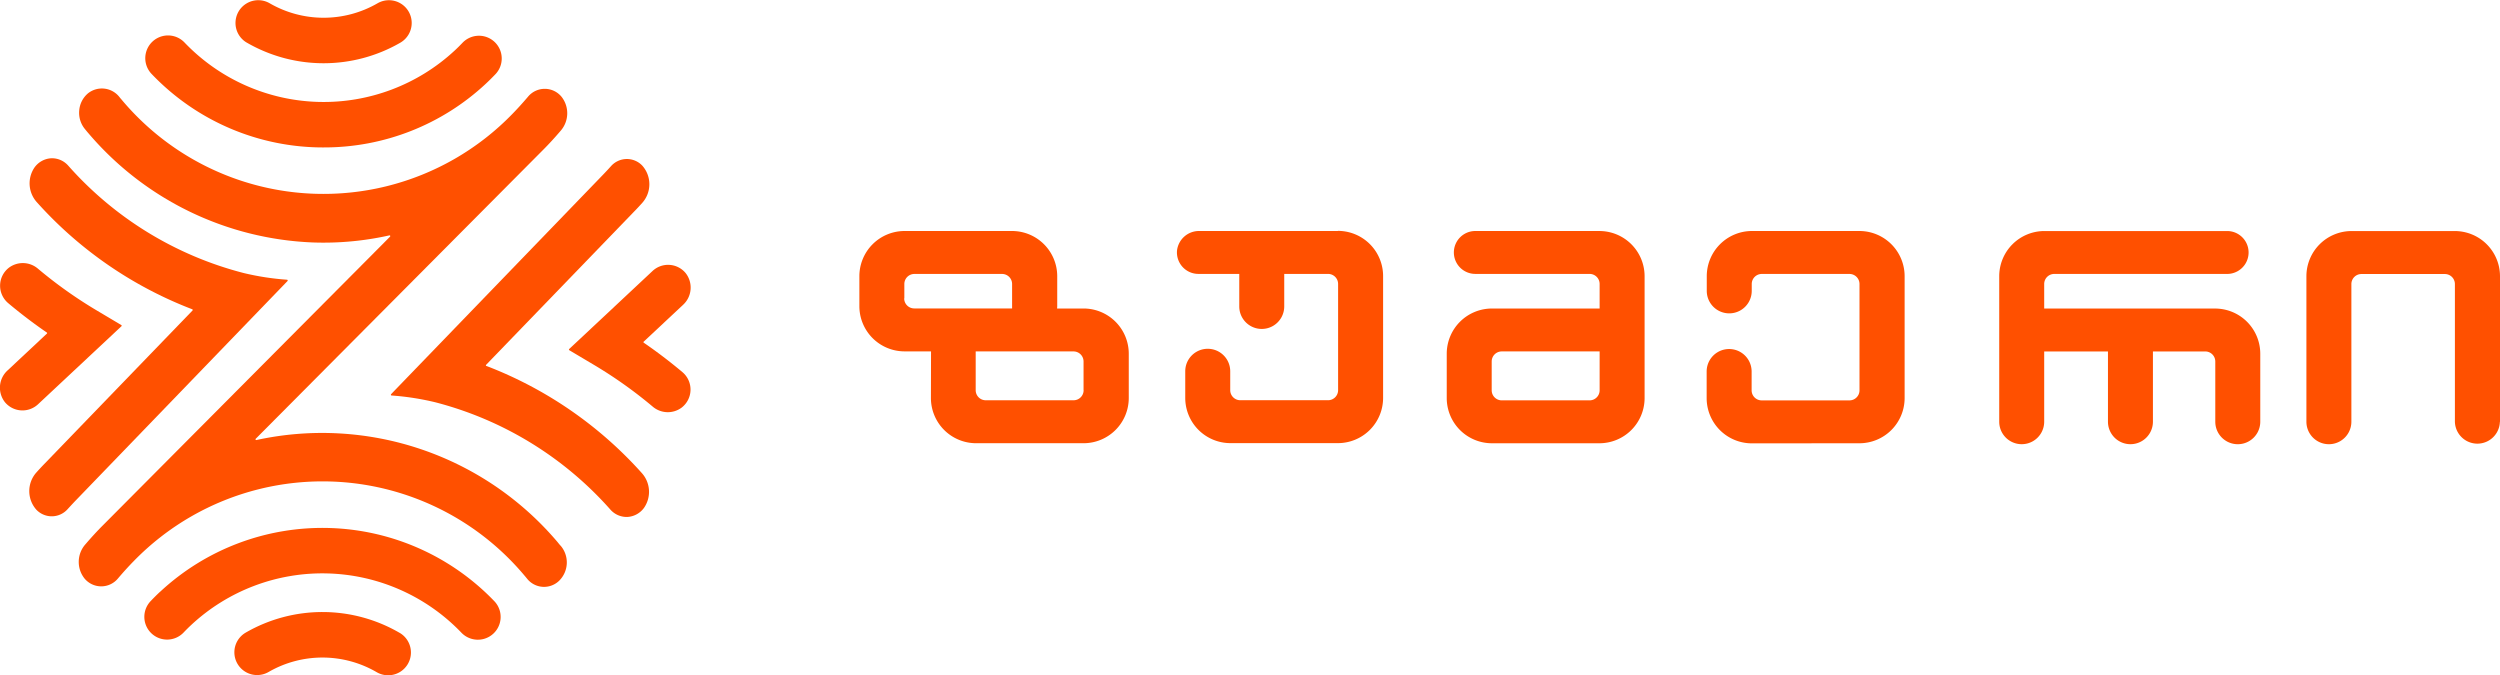 <svg xmlns="http://www.w3.org/2000/svg" width="174" height="47" viewBox="0 0 174 47">
  <g id="logo" transform="translate(-91.858 -514.229)">
    <g id="Group_1" data-name="Group 1" transform="translate(91.858 514.229)">
      <path id="Path_1" data-name="Path 1" d="M695.361,609.568h-8.635a1.493,1.493,0,0,0,0,2.986h7.952a.7.7,0,0,1,.7.7v1.709h-7.494a3.147,3.147,0,0,0-3.147,3.147v3.084a3.147,3.147,0,0,0,3.147,3.147h7.477a3.147,3.147,0,0,0,3.147-3.147v-8.479a3.147,3.147,0,0,0-3.147-3.146m.017,11.086a.7.7,0,0,1-.7.7h-6.112a.7.7,0,0,1-.7-.7v-2.006a.7.7,0,0,1,.7-.7h6.812Z" transform="translate(-584.044 -593.49)" fill="#ff5000"/>
      <path id="Path_2" data-name="Path 2" d="M458.647,614.964h-1.84c0-.054.008-.106.008-.16v-2.088a3.147,3.147,0,0,0-3.147-3.147h-7.477a3.147,3.147,0,0,0-3.147,3.147V614.8a3.147,3.147,0,0,0,3.147,3.147h1.841l-.008,3.245a3.146,3.146,0,0,0,3.147,3.147h7.476a3.147,3.147,0,0,0,3.147-3.147V618.11a3.147,3.147,0,0,0-3.147-3.147m-12.473-.7v-1.005a.7.7,0,0,1,.7-.7h6.1a.7.7,0,0,1,.7.7v1.7h-6.811a.7.7,0,0,1-.7-.7m12.489,6.392a.7.7,0,0,1-.7.7H451.84a.7.7,0,0,1-.7-.7v-2.7h6.807a.7.7,0,0,1,.7.7v2Z" transform="translate(-383.232 -593.491)" fill="#ff5000"/>
      <path id="Path_3" data-name="Path 3" d="M915.232,614.964h-11.89v-1.709a.7.7,0,0,1,.7-.7h12.033a1.493,1.493,0,0,0,0-2.986H903.359a3.147,3.147,0,0,0-3.147,3.147V622.84a1.565,1.565,0,0,0,3.13,0v-4.89h4.438v4.89a1.565,1.565,0,0,0,3.13,0v-4.89h3.64a.7.7,0,0,1,.7.7v4.191a1.565,1.565,0,0,0,3.131,0v-4.73a3.146,3.146,0,0,0-3.147-3.147" transform="translate(-761.066 -593.489)" fill="#ff5000"/>
      <path id="Path_4" data-name="Path 4" d="M585.223,609.568h-9.647a1.538,1.538,0,0,0-1.551,1.346,1.494,1.494,0,0,0,1.486,1.64h2.845v2.265a1.565,1.565,0,0,0,3.13,0v-2.265h3.049a.7.7,0,0,1,.7.7v7.392a.7.7,0,0,1-.7.7h-6.108a.7.7,0,0,1-.7-.7v-1.315a1.565,1.565,0,1,0-3.131,0v1.854a3.147,3.147,0,0,0,3.147,3.147h7.477a3.147,3.147,0,0,0,3.147-3.147v-8.479a3.146,3.146,0,0,0-3.146-3.147" transform="translate(-492.103 -593.49)" fill="#ff5000"/>
      <path id="Path_5" data-name="Path 5" d="M801.915,624.341a3.147,3.147,0,0,0,3.147-3.147v-8.479a3.147,3.147,0,0,0-3.147-3.147h-7.477a3.148,3.148,0,0,0-3.147,3.147v1.02a1.565,1.565,0,0,0,3.13,0v-.478a.7.7,0,0,1,.7-.7h6.1a.7.7,0,0,1,.7.7v7.4a.7.7,0,0,1-.7.7h-6.108a.7.7,0,0,1-.7-.7v-1.31a1.565,1.565,0,0,0-3.13,0V621.2a3.147,3.147,0,0,0,3.147,3.147Z" transform="translate(-672.5 -593.49)" fill="#ff5000"/>
      <path id="Path_6" data-name="Path 6" d="M1050.65,622.84V612.715a3.147,3.147,0,0,0-3.147-3.146h-7.18a3.146,3.146,0,0,0-3.147,3.146V622.84a1.565,1.565,0,1,0,3.13,0v-9.58a.7.7,0,0,1,.7-.7h5.805a.7.7,0,0,1,.7.7v9.58a1.566,1.566,0,0,0,3.131,0" transform="translate(-876.65 -593.488)" fill="#ff5000"/>
      <path id="Path_7" data-name="Path 7" d="M160.488,585.388c-.053-.064-.107-.13-.163-.2a21.467,21.467,0,0,0-20.96-7.1.048.048,0,0,1-.054-.027.056.056,0,0,1,.01-.063l20.036-20.142h0c.381-.382.771-.808,1.192-1.3a1.854,1.854,0,0,0,.058-2.356,1.512,1.512,0,0,0-2.343,0c-.386.453-.737.839-1.073,1.182A18.317,18.317,0,0,1,130,554.414c-.033-.038-.064-.076-.1-.116l-.053-.066a1.552,1.552,0,0,0-2.213-.265,1.74,1.74,0,0,0-.6,1.194,1.782,1.782,0,0,0,.4,1.285l.074.09c.055.068.11.135.168.2a21.622,21.622,0,0,0,15.622,7.6q.382.014.762.013a20.964,20.964,0,0,0,4.564-.506.048.048,0,0,1,.054.027.055.055,0,0,1-.01.063l-20.021,20.126c-.381.382-.772.81-1.194,1.3a1.853,1.853,0,0,0-.058,2.355,1.511,1.511,0,0,0,2.343,0c.387-.454.738-.839,1.074-1.182a18.338,18.338,0,0,1,27.194.967c.032.036.062.074.092.107l.118.144a1.509,1.509,0,0,0,2.238.115,1.792,1.792,0,0,0,.107-2.4Z" transform="translate(-121.521 -547.461)" fill="#ff5000"/>
      <path id="Path_8" data-name="Path 8" d="M100.309,628.269a.053.053,0,0,0-.009-.085l-1.751-1.041a30.93,30.93,0,0,1-4.036-2.87,1.618,1.618,0,0,0-2.021-.09,1.586,1.586,0,0,0-.063,2.477c.867.729,1.768,1.414,2.692,2.048a.047.047,0,0,1,0,.073l-2.733,2.558a1.629,1.629,0,0,0-.182,2.22,1.585,1.585,0,0,0,2.3.139Z" transform="translate(-91.858 -605.561)" fill="#ff5000"/>
      <path id="Path_9" data-name="Path 9" d="M119.831,592.768a24.448,24.448,0,0,1-12.189-7.468,1.506,1.506,0,0,0-1.193-.513,1.536,1.536,0,0,0-1.147.63,1.958,1.958,0,0,0,.161,2.434,27.933,27.933,0,0,0,10.811,7.445.05.05,0,0,1,.031.038.056.056,0,0,1-.014.049L106.01,606.029q-.3.308-.581.622a1.947,1.947,0,0,0-.006,2.595,1.477,1.477,0,0,0,2.187-.05c.185-.2.372-.406.565-.605L122.9,593.335a.059.059,0,0,0,.013-.06.051.051,0,0,0-.045-.036,18.36,18.36,0,0,1-3.039-.471" transform="translate(-102.893 -573.771)" fill="#ff5000"/>
      <path id="Path_10" data-name="Path 10" d="M330.894,629.961l2.733-2.557a1.63,1.63,0,0,0,.181-2.221,1.584,1.584,0,0,0-2.3-.139l-5.8,5.429a.054.054,0,0,0,.009.085l1.751,1.041a30.946,30.946,0,0,1,4.036,2.87,1.619,1.619,0,0,0,2.021.09,1.586,1.586,0,0,0,.063-2.477c-.867-.729-1.767-1.414-2.691-2.048a.046.046,0,0,1-.006-.073" transform="translate(-286.092 -606.182)" fill="#ff5000"/>
      <path id="Path_11" data-name="Path 11" d="M258.3,599.558a.051.051,0,0,1-.03-.039.056.056,0,0,1,.014-.049l10.28-10.644c.2-.2.391-.412.581-.62a1.949,1.949,0,0,0,.007-2.6,1.477,1.477,0,0,0-2.187.05q-.277.307-.565.605l-14.727,15.249a.059.059,0,0,0-.013.06.051.051,0,0,0,.045.036,18.419,18.419,0,0,1,3.039.471,24.46,24.46,0,0,1,12.188,7.468,1.506,1.506,0,0,0,1.193.513,1.536,1.536,0,0,0,1.147-.63,1.956,1.956,0,0,0-.16-2.434,27.946,27.946,0,0,0-10.811-7.446" transform="translate(-224.45 -574.079)" fill="#ff5000"/>
      <path id="Path_12" data-name="Path 12" d="M157.383,738.69c-.215.2-.427.412-.646.641a1.584,1.584,0,1,0,2.288,2.191c.18-.188.351-.358.524-.519a13.4,13.4,0,0,1,18.815.547,1.586,1.586,0,0,0,2.3-2.184,16.58,16.58,0,0,0-23.276-.676" transform="translate(-146.241 -697.505)" fill="#ff5000"/>
      <path id="Path_13" data-name="Path 13" d="M207.872,773.206a10.675,10.675,0,0,0-10.71-.016,1.584,1.584,0,1,0,1.589,2.741,7.5,7.5,0,0,1,7.525.012,1.585,1.585,0,1,0,1.6-2.737" transform="translate(-180.06 -729.16)" fill="#ff5000"/>
      <path id="Path_14" data-name="Path 14" d="M169.071,537.8a16.472,16.472,0,0,0,11.29-4.442c.215-.2.426-.411.646-.64a1.584,1.584,0,1,0-2.287-2.192c-.18.188-.351.358-.524.519a13.4,13.4,0,0,1-18.815-.547,1.584,1.584,0,1,0-2.295,2.184,16.493,16.493,0,0,0,11.985,5.119" transform="translate(-146.538 -527.539)" fill="#ff5000"/>
      <path id="Path_15" data-name="Path 15" d="M197.517,517.182a10.677,10.677,0,0,0,10.711.017,1.584,1.584,0,0,0-1.589-2.741,7.5,7.5,0,0,1-7.525-.012,1.585,1.585,0,0,0-1.6,2.736" transform="translate(-180.363 -514.229)" fill="#ff5000"/>
    </g>
  </g>
</svg>
